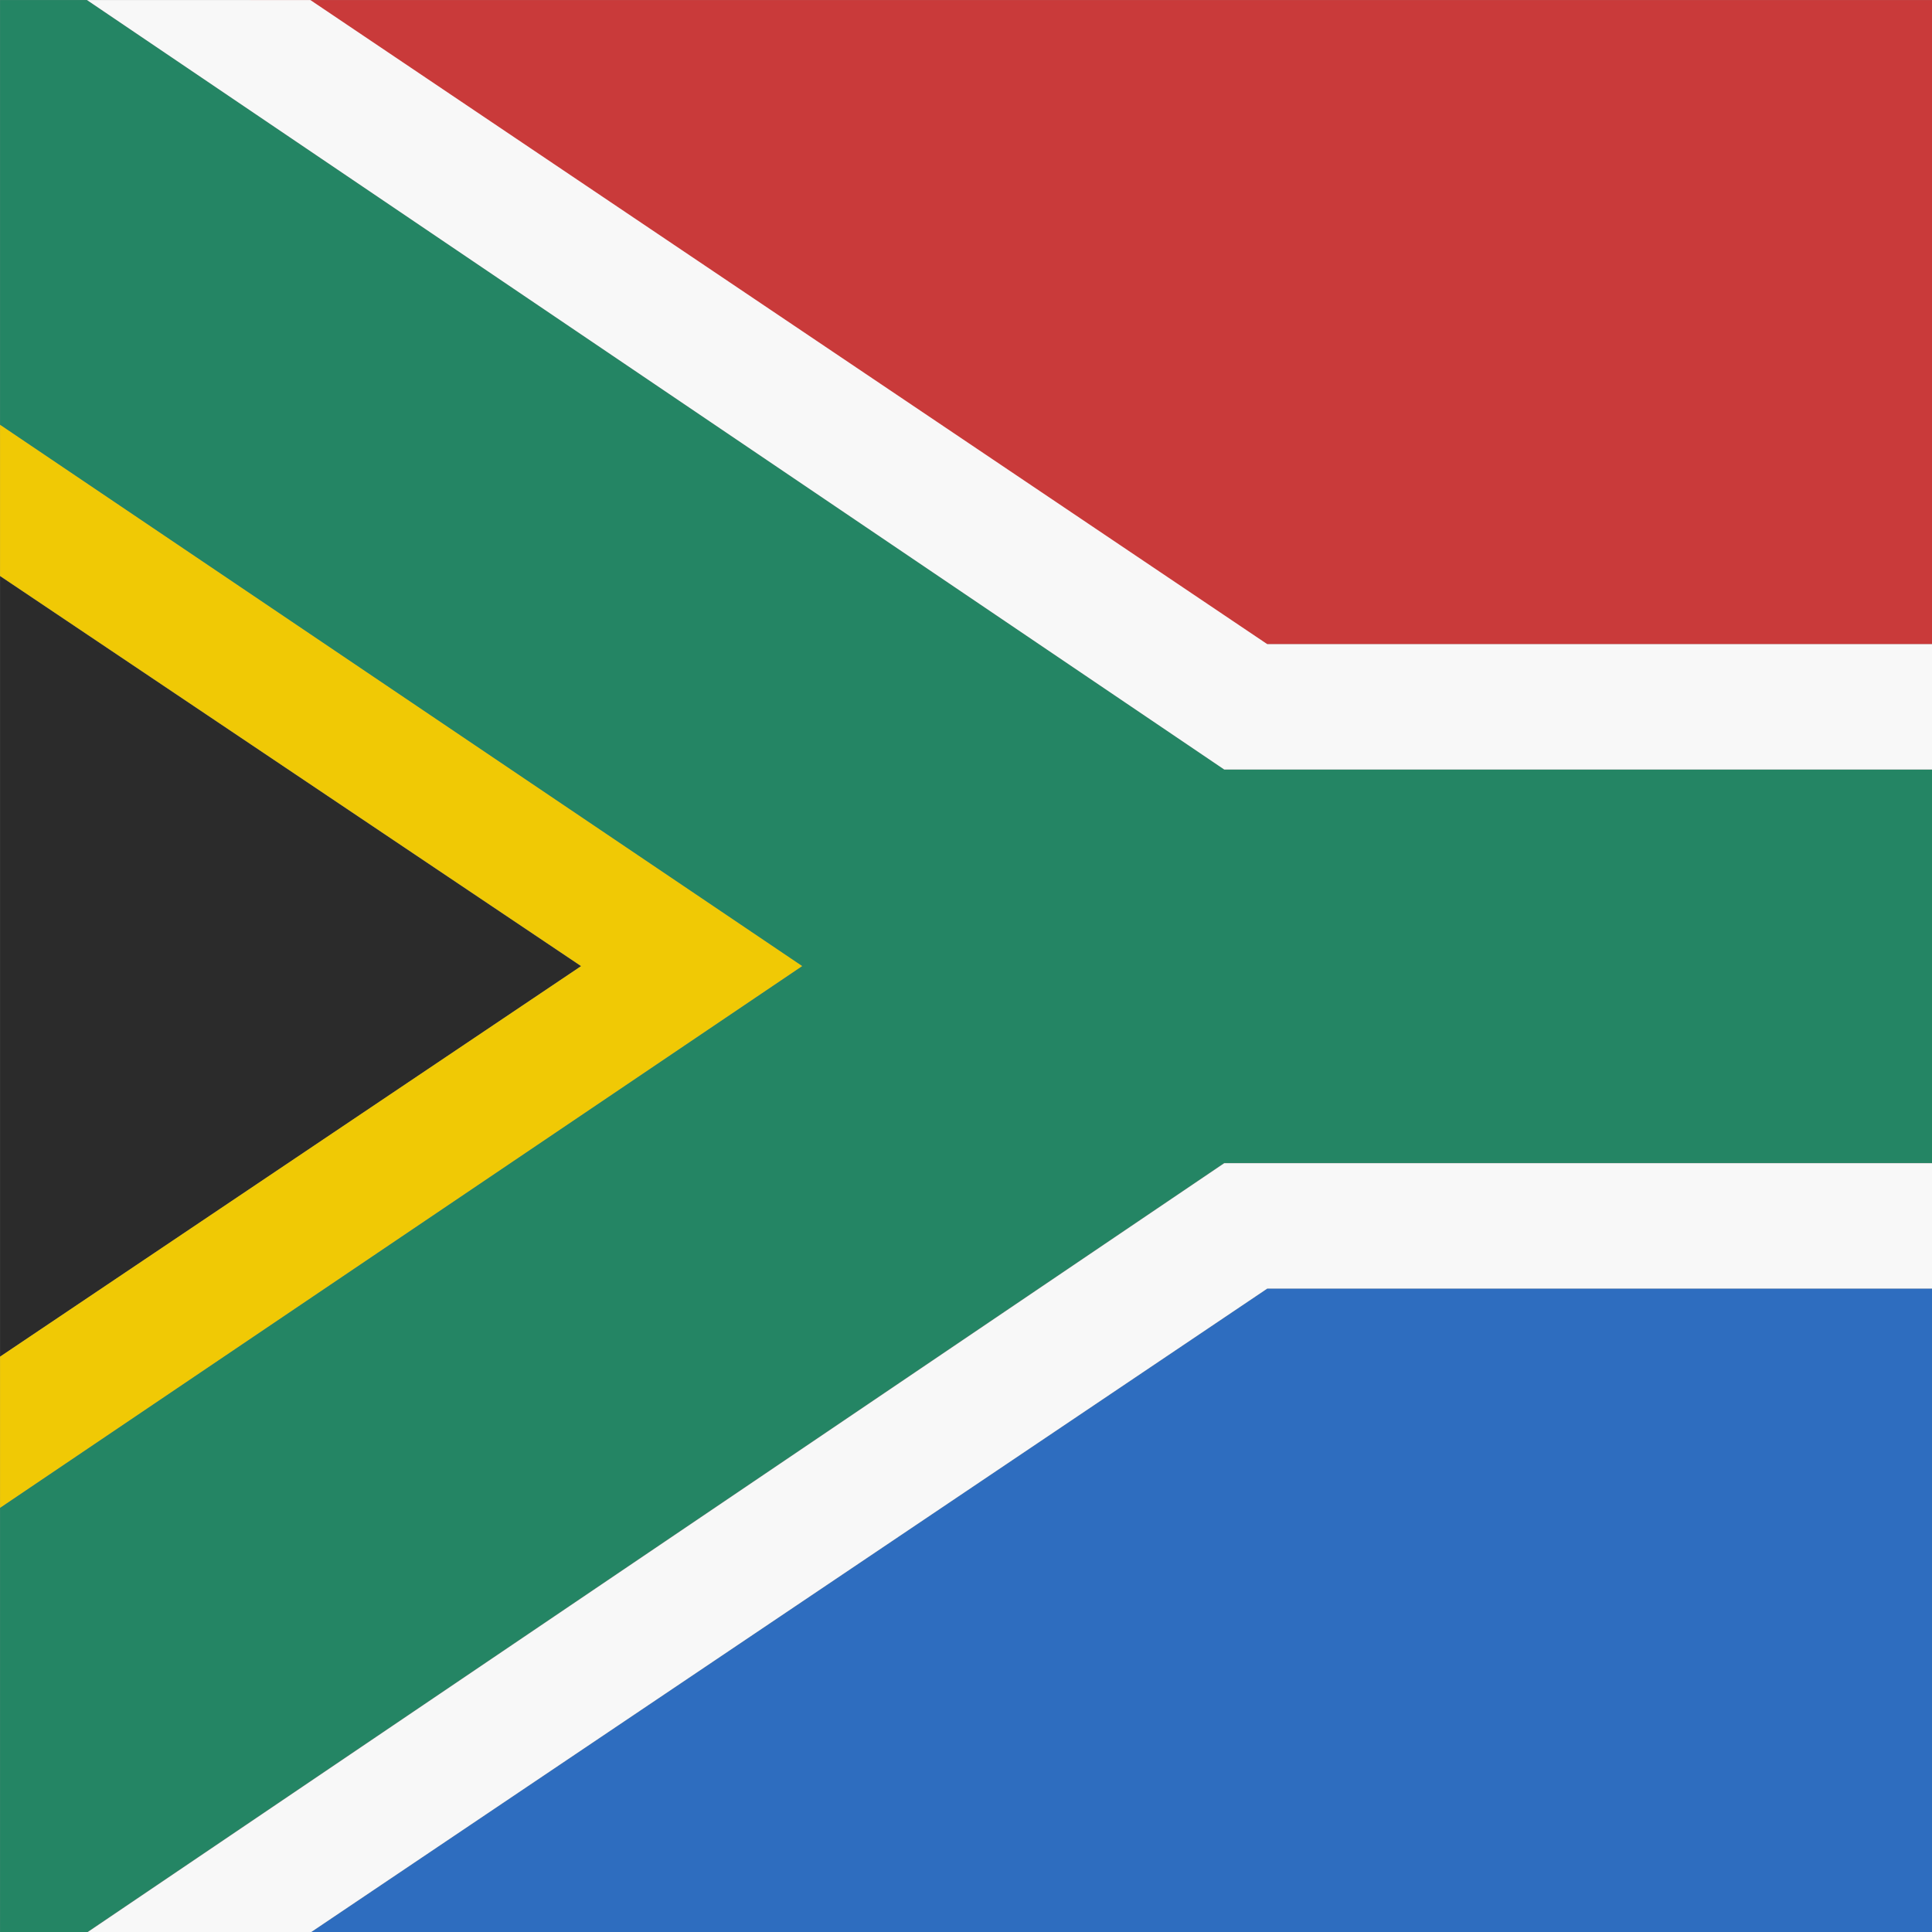 <svg xmlns="http://www.w3.org/2000/svg" height="512" width="512" viewBox="0 0 512 512">
  <rect x="0" y="0" width="512" height="512" fill="#808080" stroke="none"/>
  <defs fill="#2b2b2b">
    <clipPath id="a">
      <path fill-opacity=".67" d="M70.133 0h499.61v499.61H70.133z"></path>
    </clipPath>
  </defs>
  <g transform="translate(-71.873) scale(1.025)" clip-path="url(#a)" fill="#2b2b2b">
    <g fill-rule="evenodd" stroke-width="1pt">
      <path d="M.001 397.908V101.846l220.373 147.955L0 397.918z"></path>
      <path d="M150.371 499.667l247.41-166.512h351.66v166.512h-599.07z" fill="#2e6dbf"></path>
      <path d="M134.465.007L749.422.02v166.54H397.76S137.762-1.64 134.465.007z" fill="#c93a3a"></path>
      <path d="M.001 62.47v39.352l220.373 147.955L0 397.894v39.35l277.564-187.467L.001 62.47z" fill="#f0c905"></path>
      <path d="M.001 62.47V.007H92.6l294.03 198.943h362.79v101.737H386.63L92.598 499.6H0v-62.356l277.564-187.468L.001 62.47z" fill="#248564"></path>
      <path d="M92.599.007h57.762l247.41 166.54h351.66v32.403h-362.79L92.61.007zM92.599 499.667h57.762l247.41-166.512h351.66v-32.402h-362.79L92.61 499.667z" fill="#f8f8f8"></path>
    </g>
  </g>
</svg>